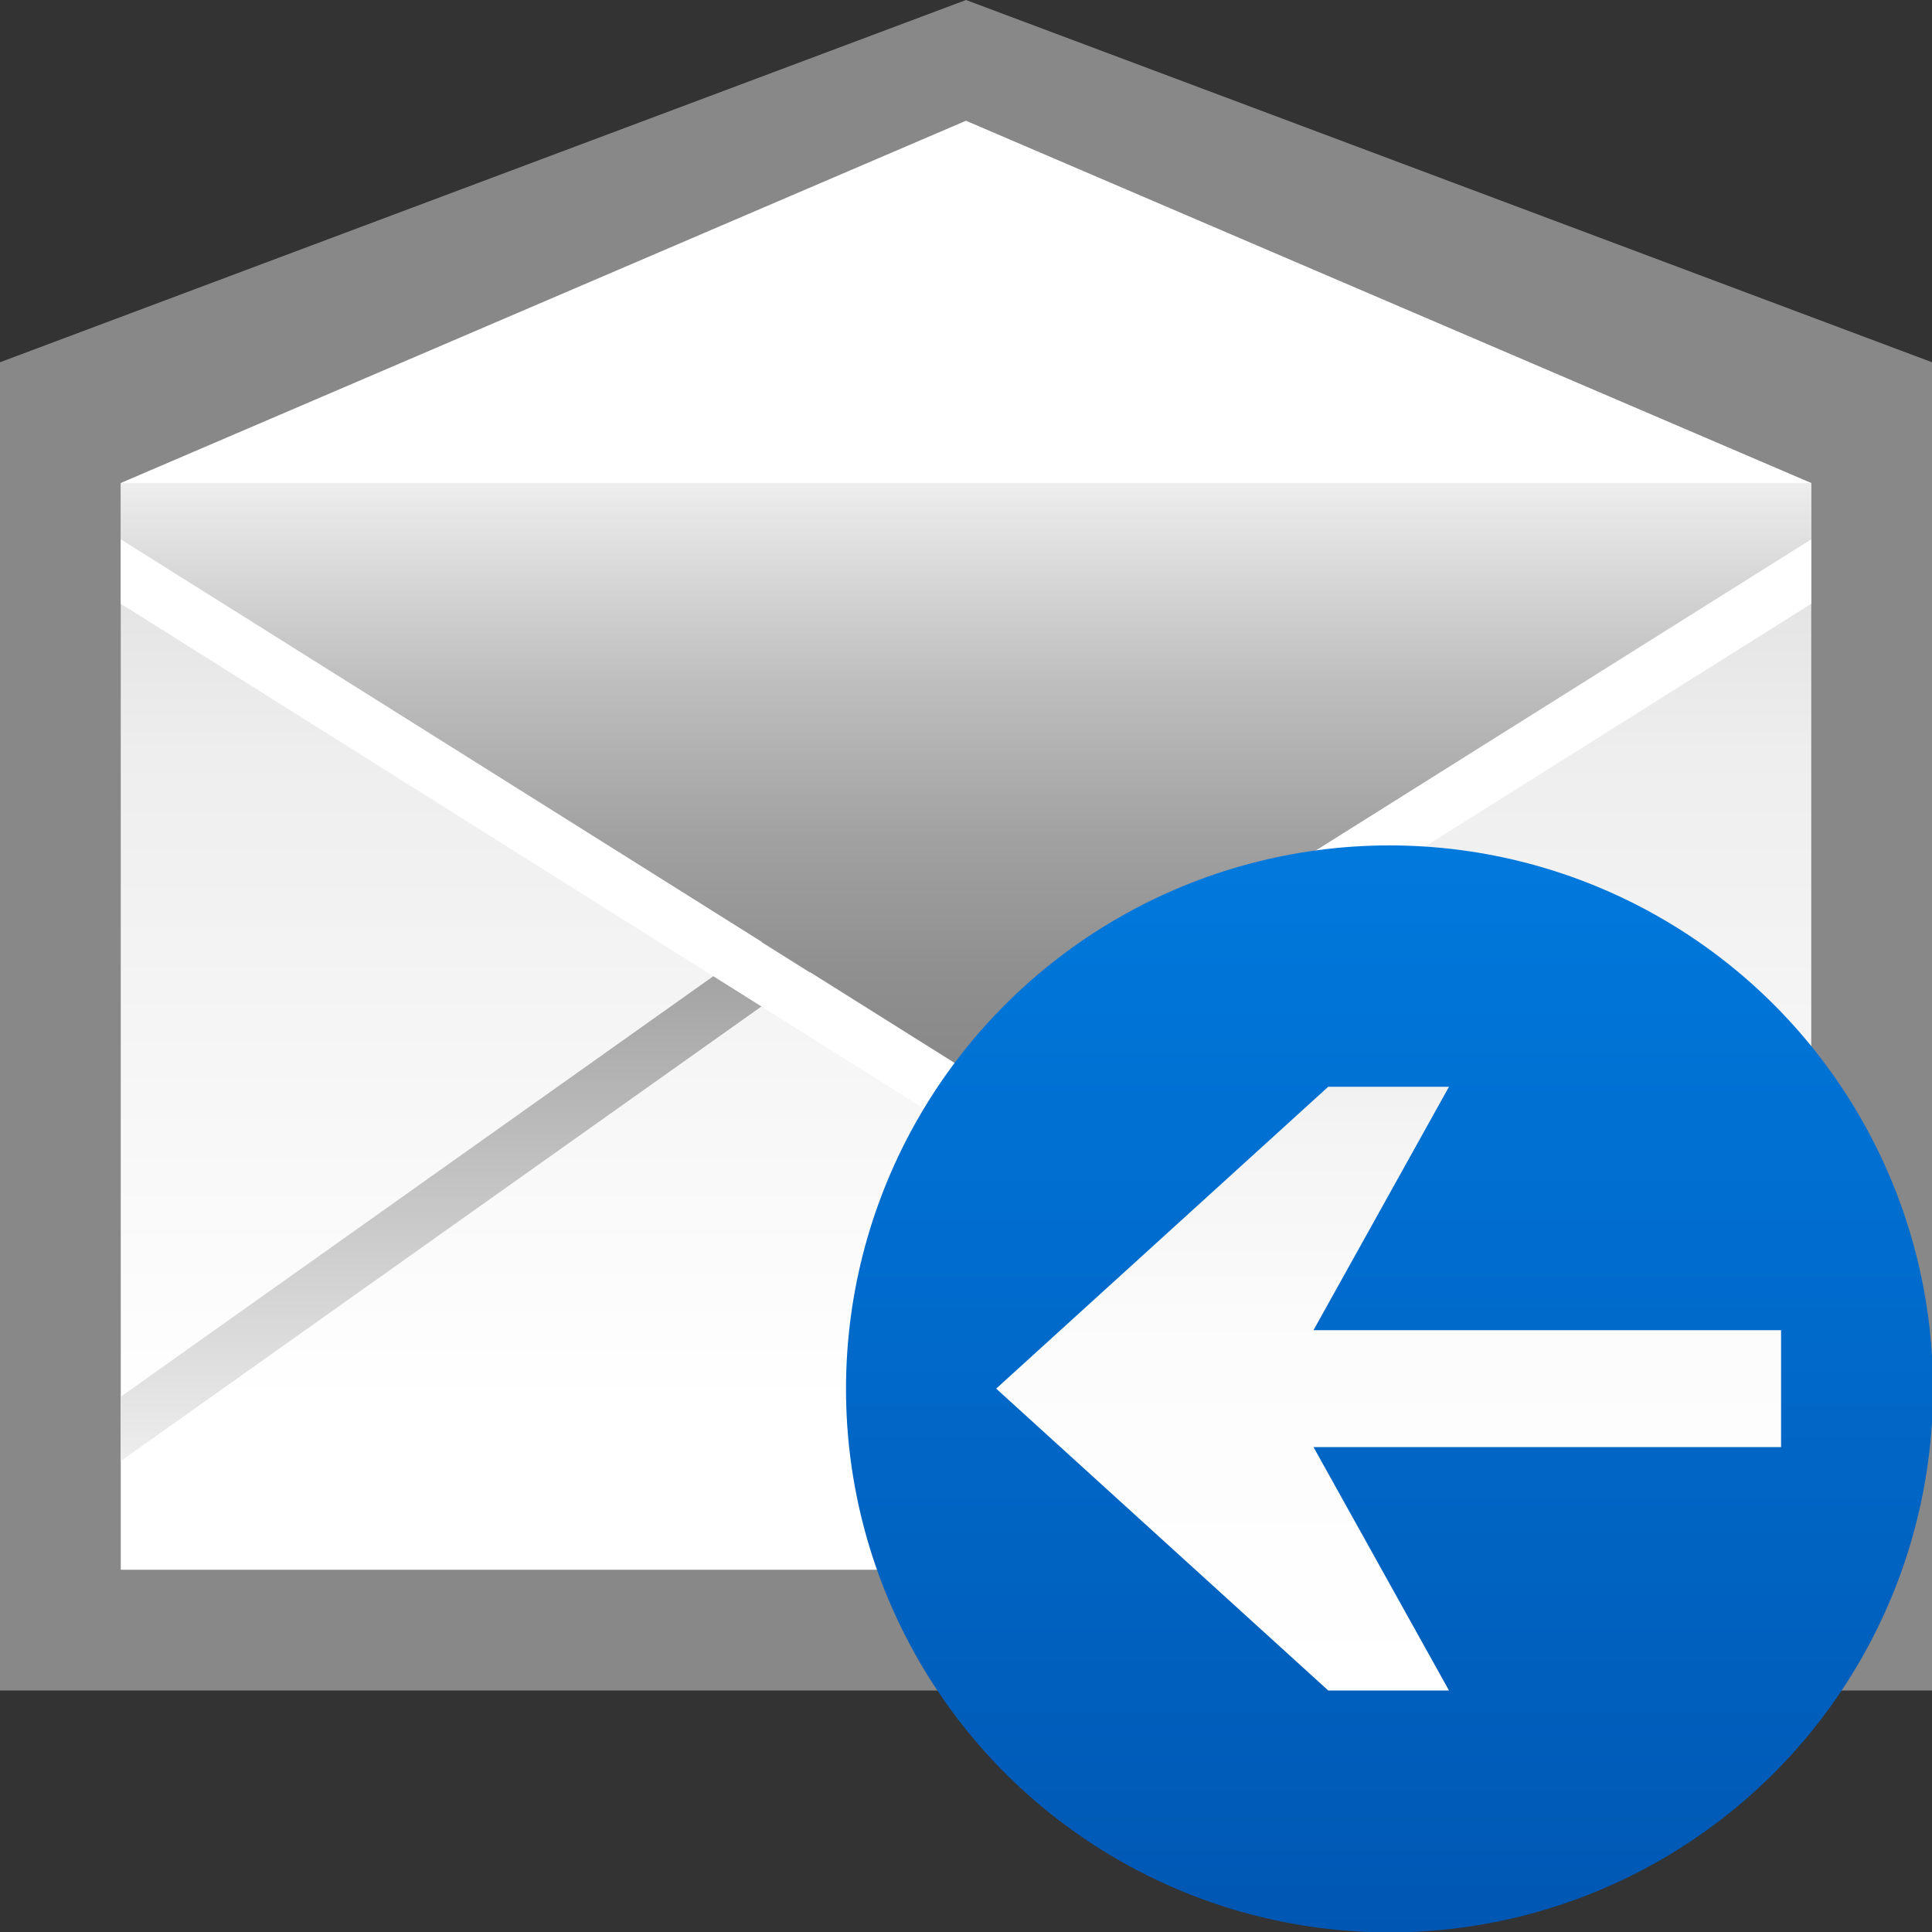 <?xml version="1.0" encoding="UTF-8" standalone="no"?>
<!-- Created with Inkscape (http://www.inkscape.org/) -->
<svg
   xmlns:dc="http://purl.org/dc/elements/1.1/"
   xmlns:cc="http://web.resource.org/cc/"
   xmlns:rdf="http://www.w3.org/1999/02/22-rdf-syntax-ns#"
   xmlns:svg="http://www.w3.org/2000/svg"
   xmlns="http://www.w3.org/2000/svg"
   xmlns:xlink="http://www.w3.org/1999/xlink"
   xmlns:sodipodi="http://sodipodi.sourceforge.net/DTD/sodipodi-0.dtd"
   xmlns:inkscape="http://www.inkscape.org/namespaces/inkscape"
   width="64"
   height="64"
   id="svg2501"
   sodipodi:version="0.32"
   inkscape:version="0.44"
   version="1.0"
   sodipodi:docbase="/home/david/Progetti/sandbox"
   sodipodi:docname="readmail.svg">
  <rect width="100%" height="100%" fill="#333333" stroke="none"/>
  <defs
     id="defs2503">
    <linearGradient
       x1="491.999"
       y1="314.003"
       x2="547.998"
       y2="314.003"
       id="circle3581_11"
       gradientUnits="userSpaceOnUse"
       gradientTransform="matrix(0,1,-1,0,520.003,-459.998)">
      <stop
         style="stop-color:#0079dd;stop-opacity:1;"
         offset="0"
         id="stop5711" />
      <stop
         style="stop-color:#0057b3;stop-opacity:1;"
         offset="1"
         id="stop5713" />
    </linearGradient>
    <linearGradient
       x1="1163.312"
       y1="-632.849"
       x2="1172.257"
       y2="-632.849"
       id="polygon3477_11_"
       gradientUnits="userSpaceOnUse"
       gradientTransform="matrix(0,3.93,3.93,0,3141.93,-4528.256)">
      <stop
         style="stop-color:white;stop-opacity:1"
         offset="0"
         id="stop5861" />
      <stop
         style="stop-color:#fcfcfc;stop-opacity:1"
         offset="0.541"
         id="stop5863" />
      <stop
         style="stop-color:#f4f4f4;stop-opacity:1"
         offset="0.866"
         id="stop5865" />
      <stop
         style="stop-color:#eee;stop-opacity:1"
         offset="1"
         id="stop5867" />
    </linearGradient>
    <linearGradient
       inkscape:collect="always"
       xlink:href="#polygon3477_11_"
       id="linearGradient2043"
       gradientUnits="userSpaceOnUse"
       gradientTransform="matrix(0,4.025,-4.025,0,-2574.725,-4670.792)"
       x1="1163.312"
       y1="-632.849"
       x2="1172.028"
       y2="-632.849" />
    <linearGradient
       y2="16"
       x2="32.001"
       y1="35.449"
       x1="32.001"
       gradientUnits="userSpaceOnUse"
       id="XMLID_1_">
      <stop
         id="stop23"
         style="stop-color:#888888"
         offset="0" />
      <stop
         id="stop25"
         style="stop-color:#8F8F8F"
         offset="0.164" />
      <stop
         id="stop27"
         style="stop-color:#A1A1A1"
         offset="0.396" />
      <stop
         id="stop29"
         style="stop-color:#BFBFBF"
         offset="0.667" />
      <stop
         id="stop31"
         style="stop-color:#E9E9E9"
         offset="0.968" />
      <stop
         id="stop33"
         style="stop-color:#EEEEEE"
         offset="1" />
    </linearGradient>
    <linearGradient
       id="polygon3293_1_"
       gradientUnits="userSpaceOnUse"
       x1="587.5"
       y1="-595.202"
       x2="587.5"
       y2="-600.702"
       gradientTransform="matrix(4,0,0,-4,-2318.001,-2354.406)">
      <stop
         offset="0"
         style="stop-color:#888888"
         id="stop15" />
      <stop
         offset="1"
         style="stop-color:#EEEEEE"
         id="stop17" />
    </linearGradient>
    <linearGradient
       id="rect3244_1_"
       gradientUnits="userSpaceOnUse"
       x1="32"
       y1="16"
       x2="32"
       y2="52.001">
      <stop
         offset="0"
         style="stop-color:#DDDDDD"
         id="stop7" />
      <stop
         offset="0.25"
         style="stop-color:#EEEEEE"
         id="stop9" />
      <stop
         offset="0.85"
         style="stop-color:#FFFFFF"
         id="stop11" />
    </linearGradient>
    <linearGradient
       inkscape:collect="always"
       xlink:href="#circle3581_10_"
       id="linearGradient2578"
       gradientUnits="userSpaceOnUse"
       gradientTransform="matrix(0,1,-1,0,520.003,-459.998)"
       x1="491.999"
       y1="314.003"
       x2="547.998"
       y2="314.003" />
    <linearGradient
       inkscape:collect="always"
       xlink:href="#polygon3477_11_"
       id="linearGradient2580"
       gradientUnits="userSpaceOnUse"
       gradientTransform="matrix(0,4.025,-4.025,0,-2574.725,-4670.792)"
       x1="1163.312"
       y1="-632.849"
       x2="1172.028"
       y2="-632.849" />
    <linearGradient
       inkscape:collect="always"
       xlink:href="#polygon3477_11_"
       id="linearGradient2583"
       gradientUnits="userSpaceOnUse"
       gradientTransform="matrix(0,-2.505,-2.505,0,-1539.628,2970.419)"
       x1="1163.312"
       y1="-632.849"
       x2="1172.028"
       y2="-632.849" />
    <linearGradient
       inkscape:collect="always"
       xlink:href="#circle3581_10_"
       id="linearGradient2586"
       gradientUnits="userSpaceOnUse"
       gradientTransform="matrix(0,1,-1,0,520.003,-459.998)"
       x1="491.999"
       y1="314.003"
       x2="547.998"
       y2="314.003" />
  </defs>
  <sodipodi:namedview
     id="base"
     pagecolor="#ffffff"
     bordercolor="#666666"
     borderopacity="1.0"
     gridtolerance="10000"
     guidetolerance="10"
     objecttolerance="10"
     inkscape:pageopacity="0.0"
     inkscape:pageshadow="2"
     inkscape:zoom="5.90625"
     inkscape:cx="32"
     inkscape:cy="32"
     inkscape:document-units="px"
     inkscape:current-layer="layer1"
     height="64px"
     width="64px"
     showgrid="true"
     gridspacingx="4px"
     gridspacingy="4px"
     inkscape:grid-points="true"
     inkscape:window-width="849"
     inkscape:window-height="579"
     inkscape:window-x="94"
     inkscape:window-y="200" />
  <g
     inkscape:label="Layer 1"
     inkscape:groupmode="layer"
     id="layer1">
    <g
       id="g2509">
      <polygon
         points="0,12 32,0 64,12 64,56 0,56 0,12 "
         id="rect3244_3_"
         style="fill:#888" />
      <rect
         height="36"
         width="56"
         y="16"
         x="4"
         id="rect3244_2_"
         style="fill:url(#rect3244_1_)" />
      <polygon
         points="60,48.4 60,46.268 31.999,26.399 4,46.268 4,48.4 31.999,28.533 60,48.4 "
         id="polygon3293_2_"
         style="fill:url(#polygon3293_1_)" />
      <g
         id="g20">
        <linearGradient
           y2="16"
           x2="32.001"
           y1="35.449"
           x1="32.001"
           gradientUnits="userSpaceOnUse"
           id="linearGradient2545">
          <stop
             id="stop2547"
             style="stop-color:#888888"
             offset="0" />
          <stop
             id="stop2549"
             style="stop-color:#8F8F8F"
             offset="0.164" />
          <stop
             id="stop2551"
             style="stop-color:#A1A1A1"
             offset="0.396" />
          <stop
             id="stop2553"
             style="stop-color:#BFBFBF"
             offset="0.667" />
          <stop
             id="stop2555"
             style="stop-color:#E9E9E9"
             offset="0.968" />
          <stop
             id="stop2557"
             style="stop-color:#EEEEEE"
             offset="1" />
        </linearGradient>
        <polygon
           id="polygon35"
           points="4,17.866 32.002,35.449 60,17.866 60,16 4,16 4,17.866 "
           style="fill:url(#XMLID_1_)" />
      </g>
      <g
         id="g37">
        <polygon
           id="polygon39"
           points="60,16 31.999,4 4,16 60,16 "
           style="fill:white" />
      </g>
      <polygon
         points="4,17.866 4,20 32,37.6 60,20 60,17.866 32,35.467 4,17.866 "
         id="polygon3286_2_"
         style="fill:white" />
    </g>
    <circle
       transform="matrix(0.643,0,0,0.643,-86.429,7.429)"
       sodipodi:ry="28"
       sodipodi:rx="28"
       sodipodi:cy="60"
       sodipodi:cx="206"
       id="circle3581_1_"
       style="fill:url(#circle3581_11)"
       r="28"
       cy="60"
       cx="206" />
    <path
       sodipodi:nodetypes="cccccccccc"
       id="polygon3477_4_"
       d="M 48,36 L 44,36 L 33,46 L 44,56 L 48,56 L 43.511,47.936 L 59,47.936 L 59,44.064 L 43.511,44.064 L 48,36 z "
       style="fill:url(#linearGradient2583)" />
  </g>
</svg>
